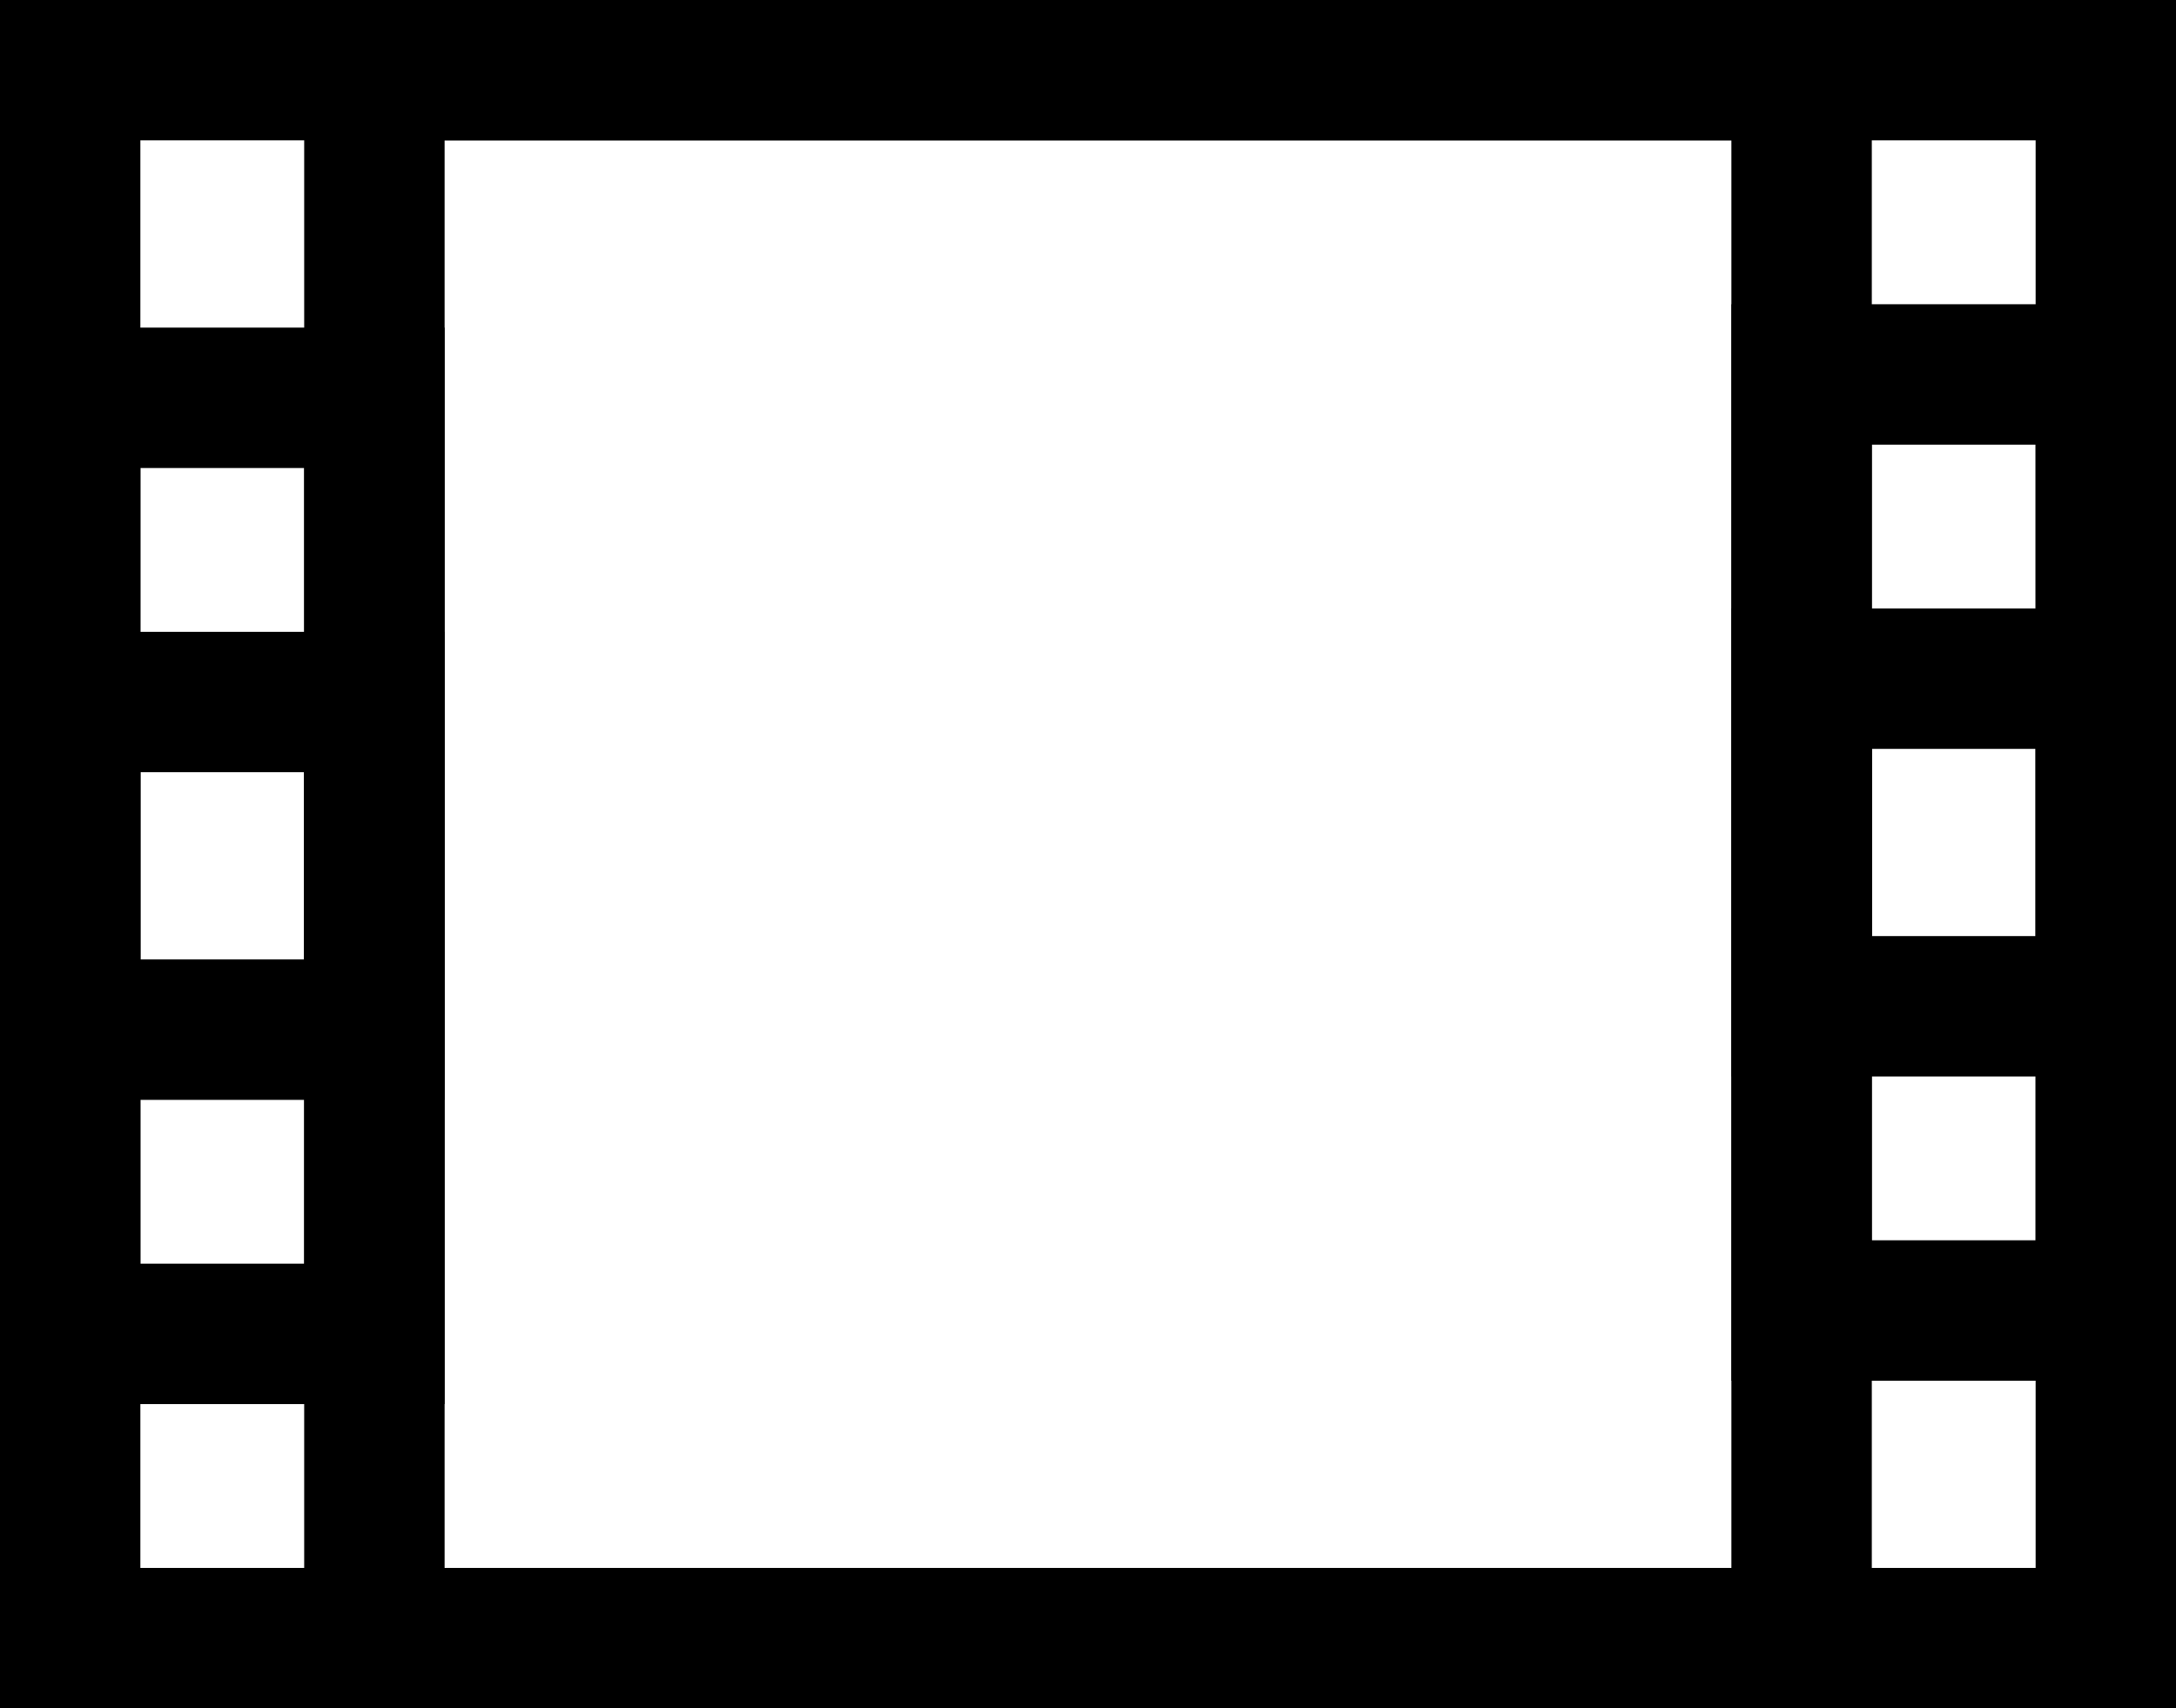 <?xml version="1.0" encoding="utf-8"?>
<!-- Generator: Adobe Illustrator 16.0.3, SVG Export Plug-In . SVG Version: 6.00 Build 0)  -->
<!DOCTYPE svg PUBLIC "-//W3C//DTD SVG 1.1//EN" "http://www.w3.org/Graphics/SVG/1.1/DTD/svg11.dtd">
<svg version="1.1" id="Layer_1" xmlns="http://www.w3.org/2000/svg" xmlns:xlink="http://www.w3.org/1999/xlink" x="0px" y="0px"
	 width="93px" height="73px" viewBox="0 0 93 73" enable-background="new 0 0 93 73" xml:space="preserve">
<path d="M93,73H0V0h93V73z M6,67h81V6H6V67z"/>
<path d="M80,73H13V0h67V73z M19,67h55V6H19V67z"/>
<path d="M19,60H0V14h19V60z M6,54h7V20H6V54z"/>
<path d="M19,47H0V27h19V47z M6,41h7v-8H6V41z"/>
<path d="M93,59H74V13h19V59z M80,53h7V19h-7V53z"/>
<path d="M93,46H74V26h19V46z M80,40h7v-8h-7V40z"/>
</svg>
